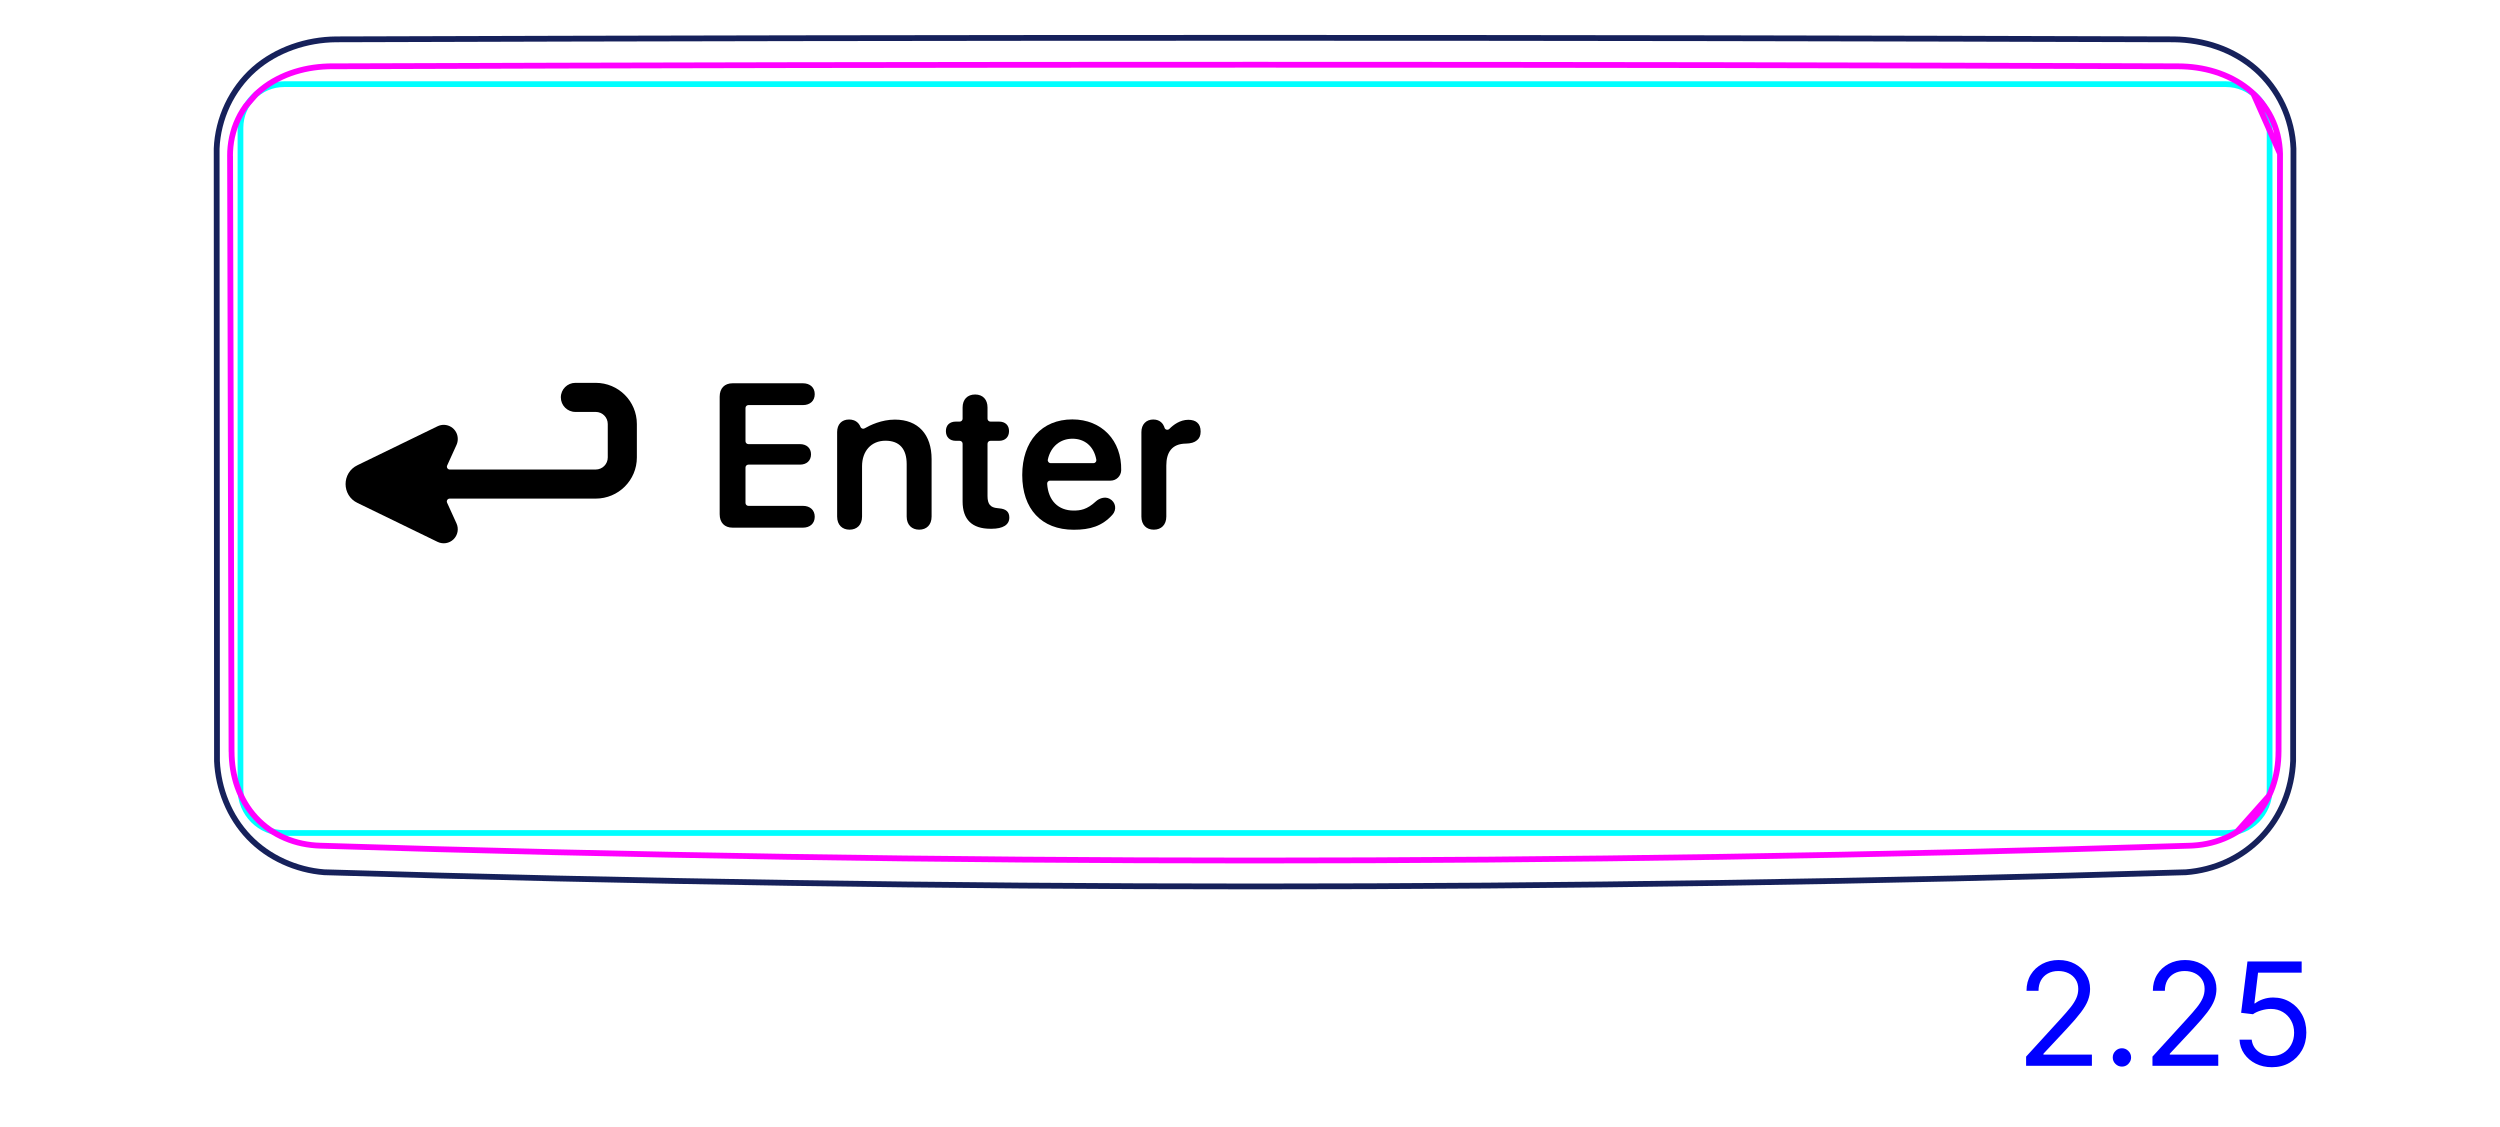 <svg width="122" height="55" viewBox="0 0 122 55" fill="none" xmlns="http://www.w3.org/2000/svg">
<path d="M110.346 40.86C109.867 41.359 109.292 41.766 108.662 42.055C108.035 42.342 107.356 42.513 106.673 42.566C91.535 43.028 76.392 43.259 61.247 43.259C46.102 43.26 30.959 43.028 15.821 42.566C15.139 42.513 14.459 42.334 13.835 42.048C13.52 41.904 13.217 41.733 12.935 41.534C12.652 41.335 12.387 41.109 12.148 40.859C11.909 40.608 11.694 40.336 11.507 40.045C11.321 39.755 11.162 39.45 11.031 39.13C10.772 38.5 10.619 37.819 10.589 37.14L10.573 7.255C10.6 6.525 10.784 5.793 11.098 5.126C11.412 4.464 11.856 3.863 12.402 3.381C12.945 2.902 13.589 2.539 14.274 2.295C14.959 2.051 15.683 1.927 16.404 1.92C46.3 1.822 76.194 1.822 106.09 1.92C106.451 1.925 106.814 1.958 107.171 2.02C107.528 2.082 107.879 2.171 108.22 2.292C108.904 2.533 109.547 2.901 110.092 3.381C110.639 3.865 111.086 4.462 111.399 5.125C111.714 5.791 111.895 6.524 111.921 7.255L111.905 37.14C111.875 37.819 111.73 38.5 111.468 39.132C111.204 39.772 110.824 40.361 110.346 40.86Z" stroke="#16215B" stroke-width="0.283" stroke-miterlimit="10"/>
<path d="M11.735 6.233V38.525C11.735 39.699 12.687 40.651 13.861 40.651L108.631 40.651C109.805 40.651 110.757 39.699 110.757 38.525V6.233C110.757 5.059 109.805 4.107 108.631 4.107H102.253H13.861C12.687 4.107 11.735 5.059 11.735 6.233Z" stroke="#00FFFF" stroke-width="0.28" stroke-miterlimit="10"/>
<path d="M13.311 40.588C13.379 40.631 13.449 40.672 13.52 40.712C13.584 40.747 13.65 40.781 13.716 40.813C13.783 40.845 13.85 40.876 13.917 40.904C14.187 41.019 14.466 41.106 14.753 41.166C14.897 41.196 15.042 41.22 15.189 41.237C15.335 41.255 15.482 41.265 15.629 41.27C45.994 42.235 76.455 42.235 106.819 41.271C106.857 41.27 106.894 41.269 106.931 41.267M106.931 41.267C106.968 41.266 107.005 41.263 107.042 41.261C107.115 41.256 107.188 41.25 107.261 41.242C107.407 41.226 107.551 41.204 107.695 41.175C107.981 41.117 108.262 41.033 108.538 40.919C108.607 40.891 108.674 40.861 108.742 40.829M106.931 41.267C106.895 41.269 106.859 41.27 106.821 41.271C76.456 42.235 45.995 42.235 15.631 41.269C15.484 41.265 15.337 41.254 15.191 41.237C15.044 41.22 14.899 41.196 14.755 41.166C14.468 41.105 14.189 41.019 13.918 40.904C13.851 40.876 13.783 40.845 13.717 40.813C13.651 40.781 13.585 40.747 13.521 40.711C13.393 40.64 13.269 40.563 13.149 40.48C13.03 40.396 12.914 40.306 12.804 40.21C12.748 40.162 12.695 40.113 12.642 40.061C12.589 40.01 12.537 39.957 12.487 39.903C12.286 39.687 12.113 39.452 11.963 39.202C11.888 39.076 11.82 38.947 11.757 38.813C11.695 38.679 11.639 38.543 11.59 38.405C11.54 38.267 11.498 38.126 11.462 37.983C11.425 37.841 11.396 37.697 11.372 37.553C11.324 37.263 11.302 36.972 11.301 36.678L11.3 36.679C11.279 26.993 11.255 17.307 11.229 7.621L11.298 36.678C11.278 26.992 11.254 17.306 11.227 7.62L11.226 7.62C11.225 7.307 11.257 6.998 11.322 6.694C11.338 6.618 11.356 6.542 11.378 6.467C11.398 6.391 11.421 6.317 11.445 6.243C11.495 6.096 11.553 5.952 11.619 5.812C11.652 5.741 11.687 5.672 11.724 5.604C11.762 5.535 11.802 5.468 11.842 5.402C11.889 5.325 11.939 5.251 11.992 5.178L12.485 4.608C12.517 4.577 12.55 4.547 12.583 4.517C12.641 4.465 12.7 4.414 12.76 4.365C13.002 4.169 13.26 4.001 13.536 3.858C13.604 3.821 13.674 3.787 13.745 3.755C13.815 3.721 13.887 3.69 13.959 3.661C14.103 3.602 14.249 3.549 14.396 3.504C14.692 3.412 14.995 3.344 15.304 3.3C15.459 3.278 15.614 3.262 15.77 3.251C15.847 3.246 15.926 3.242 16.004 3.239C16.043 3.238 16.082 3.237 16.121 3.236C16.16 3.236 16.199 3.236 16.238 3.236H16.239C46.226 3.133 76.306 3.133 106.293 3.236C106.6 3.237 106.905 3.259 107.208 3.303C107.284 3.315 107.36 3.327 107.435 3.341C107.509 3.355 107.584 3.37 107.659 3.387C107.806 3.42 107.953 3.459 108.097 3.504C108.385 3.594 108.665 3.707 108.937 3.847C109.005 3.882 109.073 3.919 109.138 3.958M106.931 41.267C106.968 41.266 107.007 41.263 107.044 41.261C107.117 41.256 107.19 41.25 107.263 41.242C107.409 41.226 107.553 41.204 107.697 41.175C107.983 41.117 108.264 41.033 108.54 40.919C108.608 40.891 108.675 40.861 108.742 40.829M108.742 40.829C108.808 40.797 108.875 40.764 108.939 40.729C109.009 40.691 109.078 40.651 109.145 40.61L110.726 38.832C110.727 38.83 110.729 38.828 110.73 38.826M108.742 40.829C108.809 40.797 108.876 40.764 108.941 40.729C109.07 40.659 109.196 40.583 109.317 40.499C109.438 40.416 109.555 40.326 109.669 40.229C109.725 40.181 109.78 40.131 109.834 40.079C109.887 40.028 109.939 39.976 109.99 39.921C110.192 39.706 110.369 39.472 110.521 39.218C110.56 39.154 110.596 39.089 110.632 39.024C110.667 38.958 110.699 38.892 110.73 38.826M110.73 38.826C110.792 38.692 110.849 38.556 110.898 38.417C110.948 38.279 110.991 38.138 111.028 37.995M110.73 38.826C110.794 38.692 110.85 38.556 110.9 38.417C110.95 38.279 110.992 38.138 111.028 37.995M111.028 37.995C111.064 37.853 111.095 37.707 111.119 37.561C111.167 37.269 111.191 36.975 111.191 36.678L111.194 36.678C111.215 26.953 111.239 17.227 111.266 7.502C111.264 7.425 111.26 7.349 111.254 7.273C111.248 7.196 111.241 7.121 111.231 7.045C111.211 6.895 111.185 6.746 111.149 6.598C111.114 6.451 111.071 6.306 111.019 6.162C110.993 6.09 110.964 6.018 110.935 5.948C110.905 5.878 110.873 5.809 110.839 5.741C110.705 5.47 110.541 5.216 110.35 4.981C110.302 4.922 110.252 4.864 110.201 4.807C110.149 4.751 110.096 4.696 110.041 4.642C109.933 4.536 109.82 4.435 109.702 4.341C109.583 4.247 109.46 4.159 109.333 4.076C109.269 4.035 109.204 3.996 109.138 3.958M111.028 37.995C111.065 37.853 111.096 37.707 111.121 37.561C111.169 37.269 111.192 36.975 111.193 36.678C111.214 26.953 111.237 17.227 111.264 7.502L109.959 4.564C109.875 4.487 109.789 4.412 109.7 4.34C109.582 4.246 109.459 4.159 109.331 4.077C109.268 4.036 109.203 3.996 109.138 3.958M109.138 3.958C109.071 3.919 109.003 3.883 108.935 3.848C108.664 3.708 108.383 3.594 108.095 3.504C107.95 3.459 107.805 3.42 107.656 3.386C107.582 3.37 107.508 3.354 107.433 3.34C107.357 3.328 107.282 3.314 107.206 3.303C106.903 3.259 106.598 3.238 106.291 3.236C104.944 3.231 103.598 3.227 102.25 3.223" stroke="#FF00FF" stroke-width="0.283" stroke-miterlimit="10" stroke-linecap="round" stroke-linejoin="round"/>
<path d="M98.874 52.01V51.563L100.554 49.723C100.751 49.508 100.914 49.32 101.041 49.161C101.169 49.001 101.263 48.85 101.325 48.709C101.388 48.566 101.419 48.417 101.419 48.261C101.419 48.083 101.376 47.928 101.29 47.797C101.205 47.666 101.089 47.565 100.942 47.493C100.794 47.422 100.629 47.386 100.445 47.386C100.249 47.386 100.078 47.427 99.933 47.508C99.788 47.588 99.677 47.7 99.597 47.844C99.519 47.988 99.48 48.157 99.48 48.351H98.894C98.894 48.053 98.962 47.791 99.1 47.565C99.237 47.34 99.425 47.164 99.662 47.038C99.9 46.913 100.168 46.849 100.465 46.849C100.763 46.849 101.027 46.913 101.258 47.038C101.488 47.164 101.669 47.334 101.799 47.548C101.93 47.762 101.996 48 101.996 48.261C101.996 48.449 101.962 48.632 101.894 48.811C101.828 48.988 101.712 49.186 101.546 49.405C101.382 49.622 101.154 49.887 100.862 50.2L99.719 51.423V51.463H102.085V52.01H98.874ZM103.549 52.05C103.427 52.05 103.322 52.006 103.234 51.918C103.146 51.83 103.102 51.725 103.102 51.602C103.102 51.48 103.146 51.374 103.234 51.287C103.322 51.199 103.427 51.155 103.549 51.155C103.672 51.155 103.777 51.199 103.865 51.287C103.953 51.374 103.997 51.48 103.997 51.602C103.997 51.684 103.976 51.758 103.935 51.826C103.895 51.894 103.841 51.949 103.773 51.99C103.707 52.03 103.632 52.05 103.549 52.05ZM105.04 52.01V51.563L106.72 49.723C106.917 49.508 107.08 49.32 107.207 49.161C107.335 49.001 107.429 48.85 107.491 48.709C107.554 48.566 107.585 48.417 107.585 48.261C107.585 48.083 107.542 47.928 107.456 47.797C107.371 47.666 107.255 47.565 107.108 47.493C106.96 47.422 106.795 47.386 106.611 47.386C106.415 47.386 106.244 47.427 106.099 47.508C105.954 47.588 105.843 47.7 105.763 47.844C105.685 47.988 105.646 48.157 105.646 48.351H105.06C105.06 48.053 105.128 47.791 105.266 47.565C105.403 47.34 105.591 47.164 105.828 47.038C106.066 46.913 106.334 46.849 106.631 46.849C106.929 46.849 107.193 46.913 107.424 47.038C107.654 47.164 107.835 47.334 107.965 47.548C108.096 47.762 108.162 48 108.162 48.261C108.162 48.449 108.128 48.632 108.06 48.811C107.994 48.988 107.878 49.186 107.712 49.405C107.548 49.622 107.32 49.887 107.028 50.2L105.885 51.423V51.463H108.251V52.01H105.04ZM110.869 52.08C110.577 52.08 110.315 52.022 110.081 51.906C109.847 51.79 109.66 51.63 109.519 51.428C109.378 51.226 109.301 50.996 109.288 50.737H109.884C109.908 50.968 110.012 51.158 110.198 51.309C110.385 51.458 110.609 51.533 110.869 51.533C111.078 51.533 111.263 51.484 111.426 51.386C111.59 51.288 111.718 51.154 111.811 50.983C111.905 50.811 111.953 50.616 111.953 50.399C111.953 50.177 111.904 49.979 111.806 49.805C111.71 49.629 111.577 49.491 111.408 49.39C111.239 49.289 111.046 49.237 110.829 49.236C110.673 49.234 110.513 49.258 110.349 49.308C110.185 49.356 110.05 49.418 109.944 49.494L109.367 49.425L109.676 46.919H112.321V47.466H110.193L110.014 48.967H110.044C110.148 48.885 110.279 48.816 110.436 48.761C110.594 48.706 110.758 48.679 110.929 48.679C111.24 48.679 111.518 48.754 111.761 48.903C112.007 49.05 112.199 49.252 112.338 49.509C112.479 49.766 112.549 50.059 112.549 50.389C112.549 50.714 112.476 51.004 112.331 51.259C112.186 51.513 111.987 51.713 111.734 51.861C111.48 52.007 111.192 52.08 110.869 52.08Z" fill="#0000FF"/>
<path fill-rule="evenodd" clip-rule="evenodd" d="M28.079 18.683C27.687 18.683 27.369 19 27.369 19.392C27.369 19.785 27.687 20.102 28.079 20.102H29.069C29.397 20.102 29.659 20.365 29.659 20.692V22.323C29.659 22.65 29.397 22.913 29.069 22.913H21.949C21.847 22.913 21.779 22.807 21.822 22.715L22.278 21.711C22.318 21.622 22.339 21.525 22.339 21.427V21.418C22.339 21.181 22.218 20.962 22.018 20.837C21.818 20.712 21.567 20.698 21.355 20.801L17.45 22.699C16.669 23.067 16.669 24.178 17.45 24.546L21.355 26.444C21.615 26.57 21.926 26.52 22.132 26.318C22.339 26.116 22.397 25.807 22.278 25.544L21.817 24.53C21.775 24.438 21.843 24.332 21.945 24.332H29.069C30.181 24.332 31.079 23.435 31.079 22.323V20.692C31.079 19.58 30.181 18.683 29.069 18.683H28.079Z" fill="black"/>
<path d="M35.75 25.75C35.359 25.75 35.12 25.506 35.12 25.096V19.358C35.12 18.948 35.359 18.704 35.75 18.704H39.183C39.529 18.704 39.759 18.909 39.759 19.236C39.759 19.563 39.529 19.768 39.183 19.768H36.522C36.443 19.768 36.38 19.832 36.38 19.91V21.531C36.38 21.609 36.444 21.673 36.522 21.673H39.036C39.358 21.673 39.578 21.863 39.578 22.171C39.578 22.479 39.363 22.674 39.036 22.674H36.522C36.443 22.674 36.38 22.737 36.38 22.816V24.544C36.38 24.622 36.444 24.686 36.522 24.686H39.183C39.529 24.686 39.759 24.891 39.759 25.218C39.759 25.545 39.529 25.75 39.183 25.75H35.75V25.75Z" fill="black"/>
<path d="M52.331 20.467C50.837 20.467 49.885 21.531 49.885 23.182C49.885 24.832 50.818 25.852 52.4 25.852C53.2 25.852 53.786 25.675 54.286 25.12C54.509 24.871 54.45 24.5 54.153 24.342C53.904 24.208 53.62 24.337 53.481 24.466C53.038 24.877 52.714 24.915 52.39 24.915C51.644 24.915 51.154 24.43 51.101 23.607C51.096 23.525 51.16 23.455 51.242 23.455H54.197C54.478 23.455 54.707 23.23 54.714 22.949C54.746 21.506 53.771 20.467 52.331 20.467ZM53.361 22.601H51.272C51.182 22.601 51.115 22.517 51.134 22.429C51.27 21.79 51.742 21.409 52.336 21.409C52.931 21.409 53.385 21.777 53.501 22.436C53.516 22.522 53.449 22.601 53.361 22.601H53.361Z" fill="black"/>
<path d="M41.458 25.848C41.102 25.848 40.852 25.618 40.852 25.208V21.087C40.852 20.711 41.072 20.472 41.434 20.472C41.583 20.472 41.758 20.511 41.893 20.666C41.939 20.719 41.971 20.779 41.992 20.833C42.023 20.914 42.12 20.947 42.195 20.903C42.458 20.75 43.018 20.477 43.67 20.477C44.813 20.477 45.462 21.209 45.462 22.405V25.208C45.462 25.618 45.213 25.848 44.856 25.848C44.5 25.848 44.246 25.618 44.246 25.208V22.649C44.246 21.917 43.904 21.507 43.211 21.507C42.517 21.507 42.068 22.01 42.068 22.752V25.208C42.068 25.618 41.814 25.848 41.458 25.848L41.458 25.848Z" fill="black"/>
<path d="M56.306 25.848C55.94 25.848 55.7 25.608 55.7 25.208V21.087C55.7 20.706 55.935 20.472 56.281 20.472C56.628 20.472 56.766 20.704 56.811 20.82C56.818 20.837 56.823 20.854 56.828 20.871C56.857 20.975 56.989 21.007 57.065 20.93C57.261 20.732 57.586 20.486 57.99 20.486C58.181 20.486 58.327 20.535 58.42 20.618C58.532 20.711 58.591 20.857 58.591 21.058C58.591 21.258 58.532 21.39 58.41 21.487C58.293 21.59 58.112 21.644 57.873 21.648C57.18 21.653 56.916 22.088 56.916 22.718V25.208C56.916 25.608 56.672 25.848 56.306 25.848Z" fill="black"/>
<path d="M46.975 24.471V21.654C46.975 21.575 46.912 21.512 46.833 21.512H46.648C46.345 21.512 46.16 21.331 46.16 21.038C46.16 20.745 46.345 20.574 46.648 20.574H46.833C46.912 20.574 46.975 20.511 46.975 20.433V19.886C46.975 19.495 47.209 19.251 47.586 19.251C47.962 19.251 48.191 19.495 48.191 19.886V20.433C48.191 20.511 48.255 20.574 48.333 20.574H48.752C49.055 20.574 49.241 20.75 49.241 21.038C49.241 21.326 49.055 21.512 48.752 21.512H48.333C48.254 21.512 48.191 21.575 48.191 21.654V24.207C48.191 24.598 48.328 24.769 48.679 24.798L48.767 24.808C49.09 24.837 49.255 24.974 49.255 25.257C49.255 25.613 48.943 25.804 48.386 25.804H48.338C47.434 25.804 46.975 25.355 46.975 24.471H46.975Z" fill="black"/>
</svg>

